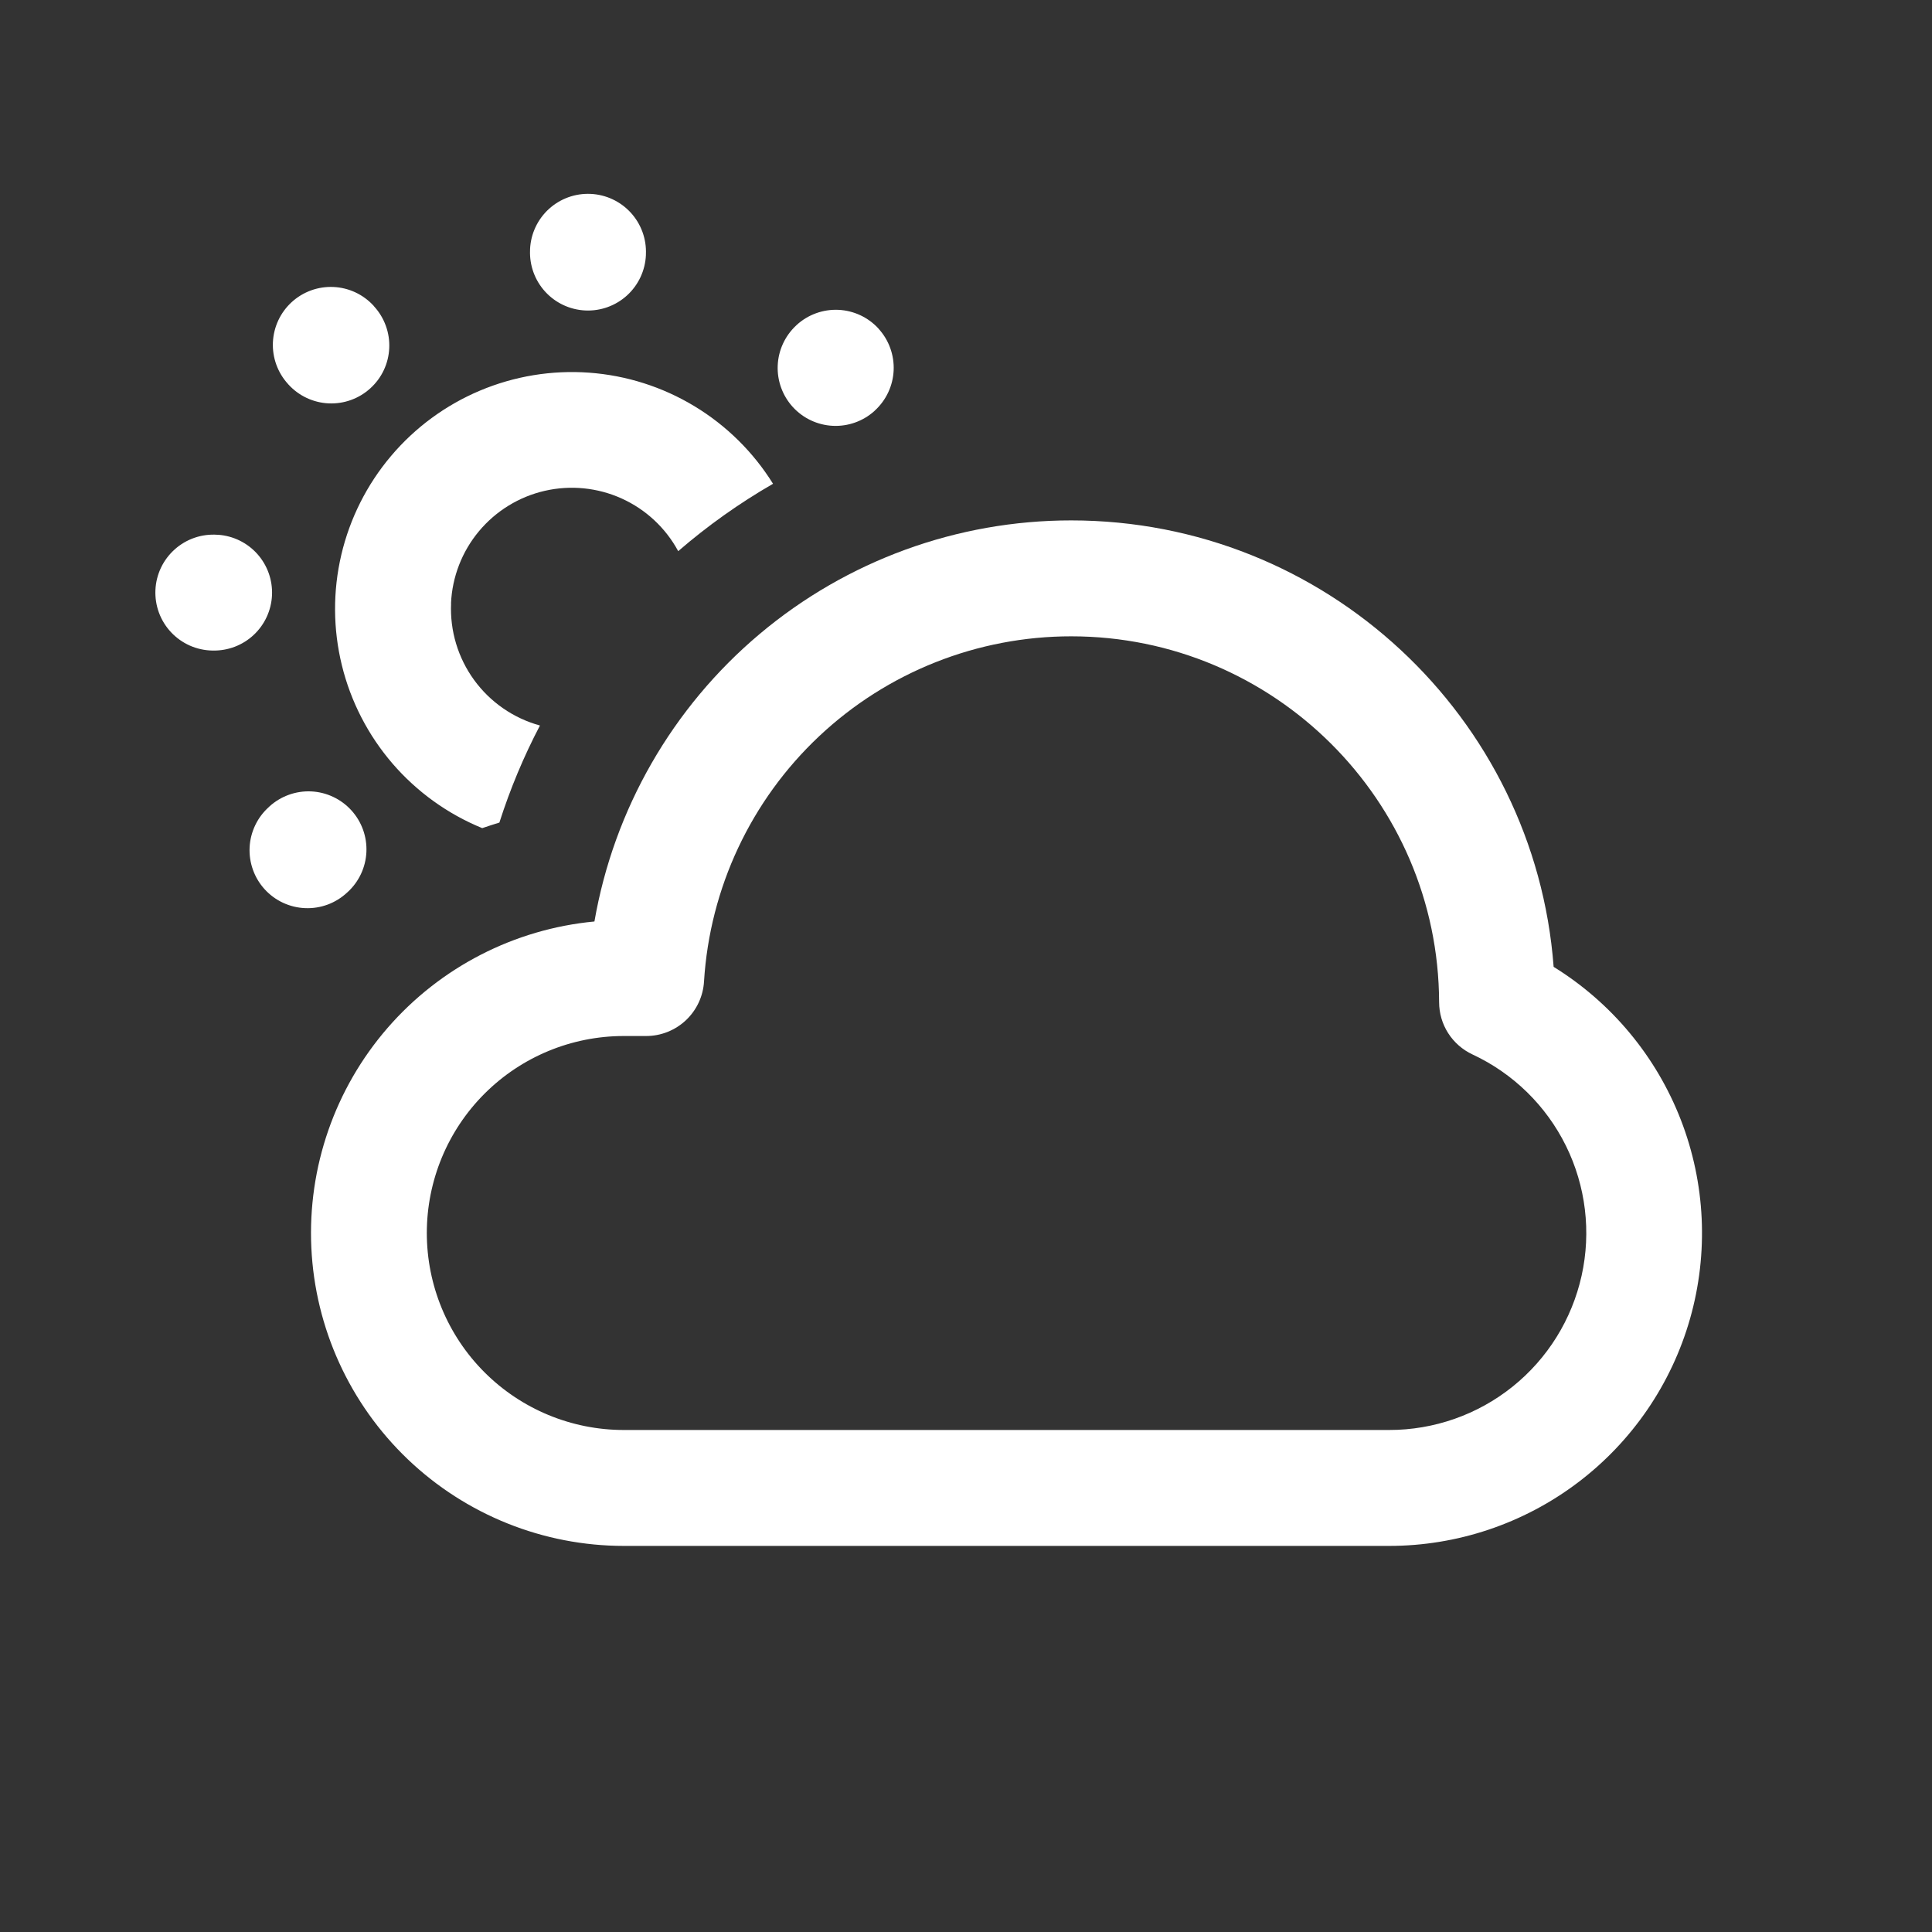 <svg width="100" height="100" viewBox="0 0 100 100" fill="none" xmlns="http://www.w3.org/2000/svg">
<rect x="0" y="0" width="100" height="100" fill="#333333" stroke="none"/>
<path d="M30.572 10.036C31.366 10.072 32.114 10.423 32.65 11.01C33.187 11.597 33.468 12.373 33.432 13.168V13.208C33.396 14.003 33.045 14.751 32.458 15.288C31.87 15.825 31.093 16.106 30.298 16.07C29.503 16.034 28.755 15.684 28.218 15.096C27.681 14.508 27.4 13.731 27.436 12.936V12.896C27.454 12.502 27.549 12.116 27.717 11.759C27.884 11.402 28.12 11.082 28.411 10.816C28.703 10.551 29.043 10.345 29.414 10.211C29.785 10.077 30.178 10.018 30.572 10.036ZM45.472 17.012C45.738 17.303 45.944 17.643 46.078 18.014C46.212 18.385 46.273 18.778 46.255 19.172C46.237 19.566 46.142 19.952 45.974 20.309C45.807 20.666 45.571 20.986 45.28 21.252L45.252 21.28C44.663 21.807 43.889 22.08 43.1 22.04C42.31 22 41.568 21.65 41.035 21.066C40.503 20.482 40.222 19.712 40.254 18.922C40.286 18.132 40.629 17.387 41.208 16.848L41.236 16.82C41.527 16.554 41.867 16.348 42.238 16.214C42.609 16.079 43.002 16.02 43.396 16.037C43.789 16.055 44.176 16.151 44.533 16.318C44.89 16.485 45.21 16.721 45.476 17.012M18.184 41.94C18.72 42.527 19.001 43.303 18.965 44.098C18.929 44.892 18.579 45.639 17.992 46.176L17.96 46.204C17.67 46.474 17.329 46.684 16.957 46.822C16.585 46.959 16.19 47.022 15.794 47.005C15.398 46.989 15.009 46.895 14.649 46.727C14.29 46.56 13.967 46.323 13.7 46.03C13.433 45.737 13.226 45.394 13.093 45.021C12.959 44.648 12.9 44.252 12.92 43.856C12.94 43.46 13.039 43.072 13.21 42.714C13.38 42.357 13.621 42.036 13.916 41.772L13.944 41.744C14.235 41.478 14.576 41.273 14.947 41.139C15.317 41.005 15.711 40.945 16.105 40.963C16.498 40.981 16.885 41.077 17.241 41.245C17.598 41.412 17.919 41.649 18.184 41.94ZM11.02 33.672C11.803 33.688 12.561 33.398 13.132 32.863C13.704 32.328 14.043 31.591 14.079 30.809C14.114 30.027 13.843 29.262 13.322 28.677C12.801 28.093 12.073 27.735 11.292 27.68H11.252C10.853 27.652 10.452 27.704 10.073 27.833C9.694 27.963 9.345 28.166 9.047 28.433C8.748 28.699 8.505 29.022 8.333 29.383C8.161 29.745 8.063 30.137 8.045 30.537C8.027 30.936 8.089 31.336 8.227 31.711C8.366 32.087 8.578 32.431 8.852 32.723C9.125 33.015 9.454 33.249 9.82 33.413C10.185 33.575 10.58 33.664 10.98 33.672H11.02ZM19.172 20.096C18.881 20.362 18.541 20.568 18.17 20.702C17.799 20.837 17.406 20.896 17.012 20.879C16.618 20.861 16.232 20.765 15.875 20.598C15.518 20.431 15.198 20.195 14.932 19.904L14.908 19.876C14.371 19.288 14.09 18.511 14.126 17.716C14.144 17.323 14.239 16.936 14.406 16.579C14.573 16.222 14.809 15.902 15.1 15.636C15.391 15.37 15.732 15.164 16.102 15.03C16.473 14.896 16.866 14.836 17.26 14.854C18.055 14.89 18.803 15.24 19.34 15.828L19.364 15.86C19.63 16.151 19.836 16.491 19.97 16.862C20.105 17.233 20.165 17.626 20.147 18.02C20.129 18.414 20.034 18.8 19.866 19.157C19.699 19.514 19.463 19.83 19.172 20.096ZM23.344 31.228C23.405 29.86 23.912 28.55 24.789 27.498C25.666 26.447 26.863 25.711 28.197 25.405C29.531 25.099 30.929 25.238 32.177 25.802C33.425 26.366 34.453 27.324 35.104 28.528C36.624 27.213 38.26 26.051 40.012 25.04C38.99 23.398 37.595 22.022 35.94 21.022C34.285 20.023 32.417 19.429 30.489 19.289C28.56 19.149 26.626 19.468 24.844 20.218C23.062 20.968 21.483 22.13 20.236 23.607C18.988 25.084 18.108 26.835 17.666 28.718C17.225 30.6 17.235 32.56 17.696 34.438C18.156 36.316 19.055 38.058 20.317 39.523C21.58 40.987 23.171 42.132 24.96 42.864C25.256 42.763 25.552 42.667 25.848 42.576C26.408 40.827 27.108 39.152 27.948 37.552C26.578 37.176 25.377 36.346 24.541 35.198C23.705 34.049 23.285 32.651 23.348 31.232" fill="white"/>
<path fill-rule="evenodd" clip-rule="evenodd" d="M55.444 26.936C68.604 26.936 79.444 37.112 80.416 50.044C83.413 51.897 85.724 54.676 86.999 57.961C88.273 61.246 88.442 64.857 87.479 68.247C86.516 71.636 84.474 74.619 81.662 76.743C78.851 78.867 75.424 80.016 71.9 80.016H32.288C28.125 80.015 24.123 78.41 21.111 75.536C18.1 72.662 16.311 68.739 16.115 64.581C15.92 60.423 17.333 56.349 20.061 53.205C22.79 50.061 26.624 48.088 30.768 47.696C31.776 41.883 34.806 36.612 39.321 32.814C43.836 29.016 49.548 26.934 55.448 26.936M74.488 51.872C74.456 41.42 65.928 32.936 55.448 32.936C50.601 32.935 45.936 34.782 42.404 38.102C38.872 41.421 36.739 45.962 36.44 50.8C36.395 51.564 36.06 52.282 35.503 52.807C34.946 53.332 34.209 53.624 33.444 53.624H32.288C29.584 53.624 26.991 54.698 25.078 56.61C23.166 58.523 22.092 61.116 22.092 63.82C22.092 66.524 23.166 69.118 25.078 71.03C26.991 72.942 29.584 74.016 32.288 74.016H71.9C74.222 74.018 76.476 73.228 78.288 71.775C80.1 70.323 81.361 68.295 81.864 66.028C82.367 63.761 82.081 61.39 81.053 59.307C80.025 57.225 78.317 55.556 76.212 54.576C75.698 54.335 75.262 53.953 74.956 53.474C74.65 52.996 74.49 52.44 74.488 51.872Z" fill="white"/>
</svg>
